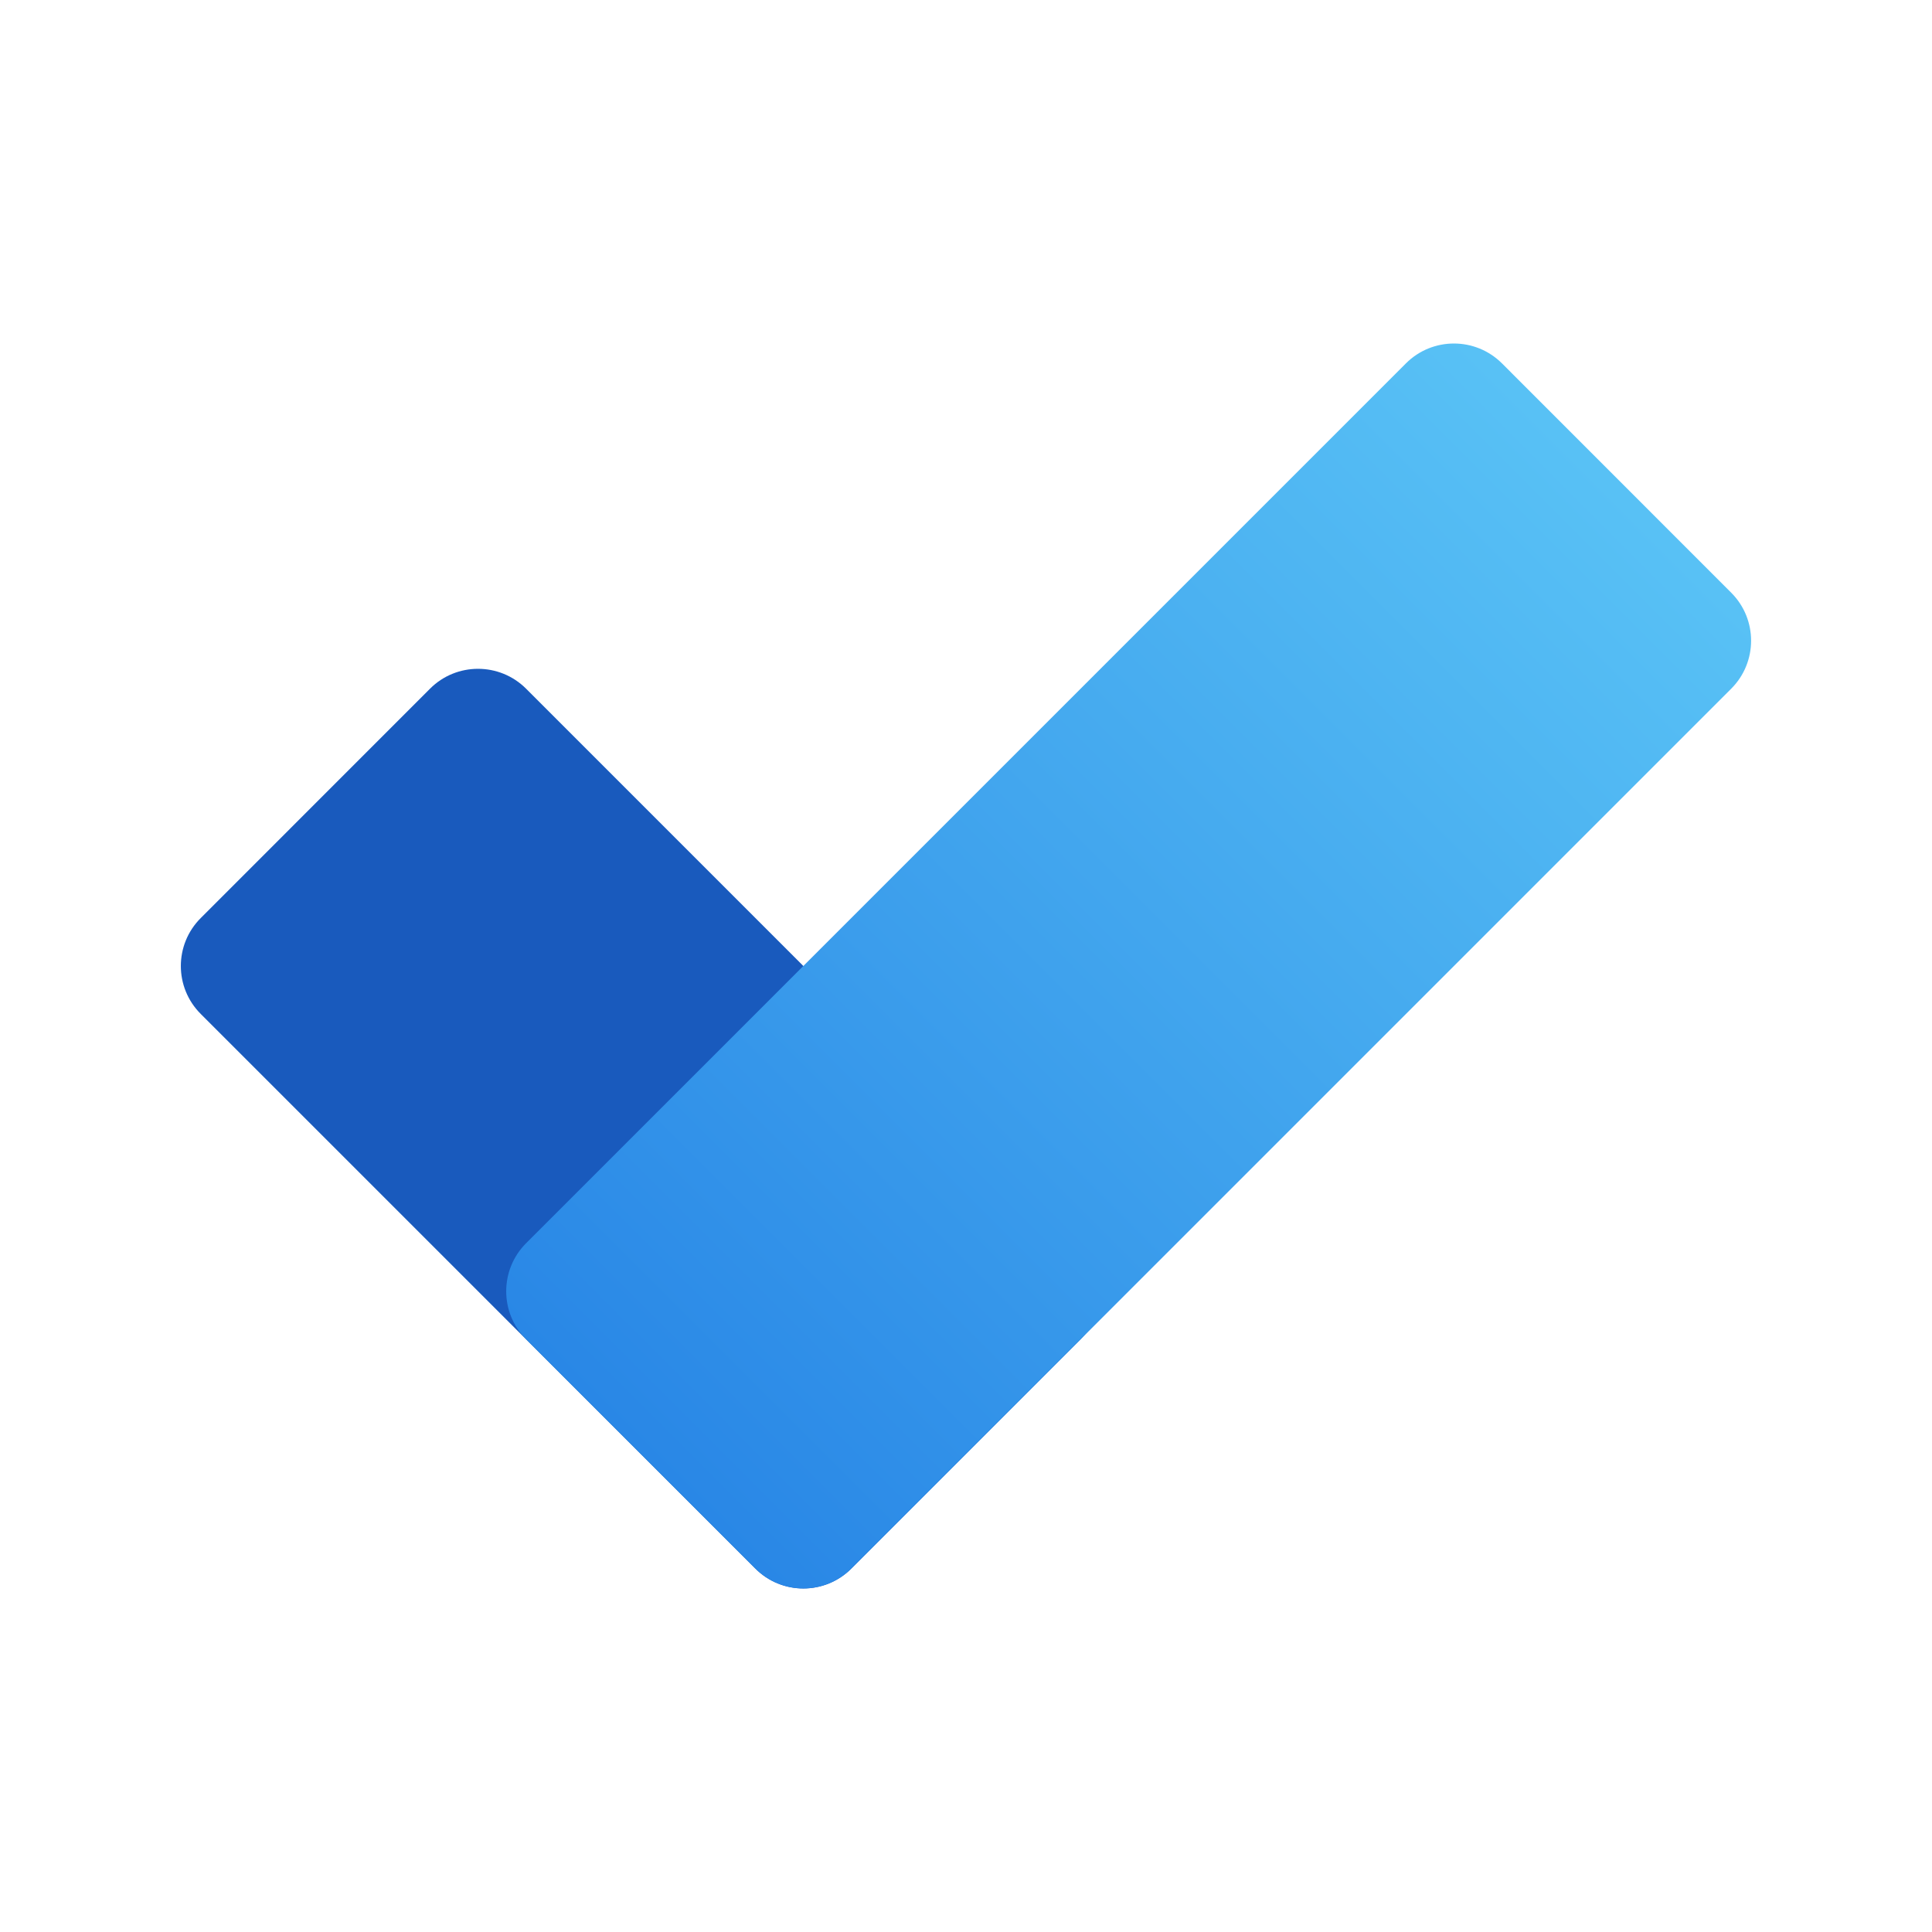 <svg width="24" height="24" viewBox="0 0 24 24" fill="none" xmlns="http://www.w3.org/2000/svg"><path d="M5.342 8.555L2.494 11.404C2.164 11.733 2.164 12.267 2.494 12.596L9.383 19.485C9.712 19.815 10.246 19.815 10.576 19.485L13.424 16.637C13.753 16.308 13.753 15.774 13.424 15.445L6.535 8.555C6.205 8.226 5.671 8.226 5.342 8.555Z" fill="#195ABD"/><path d="M21.506 7.363L18.658 4.514C18.328 4.185 17.794 4.185 17.465 4.514L6.535 15.444C6.206 15.774 6.206 16.308 6.535 16.637L9.383 19.485C9.713 19.815 10.247 19.815 10.576 19.485L21.506 8.555C21.835 8.226 21.835 7.692 21.506 7.363Z" fill="url(#paint0_linear_8545_427)"/><defs><linearGradient id="paint0_linear_8545_427" x1="7.959" y1="18.061" x2="20.082" y2="5.939" gradientUnits="userSpaceOnUse"><stop stop-color="#2987E6"/><stop offset="0.994" stop-color="#58C1F5"/></linearGradient></defs></svg>